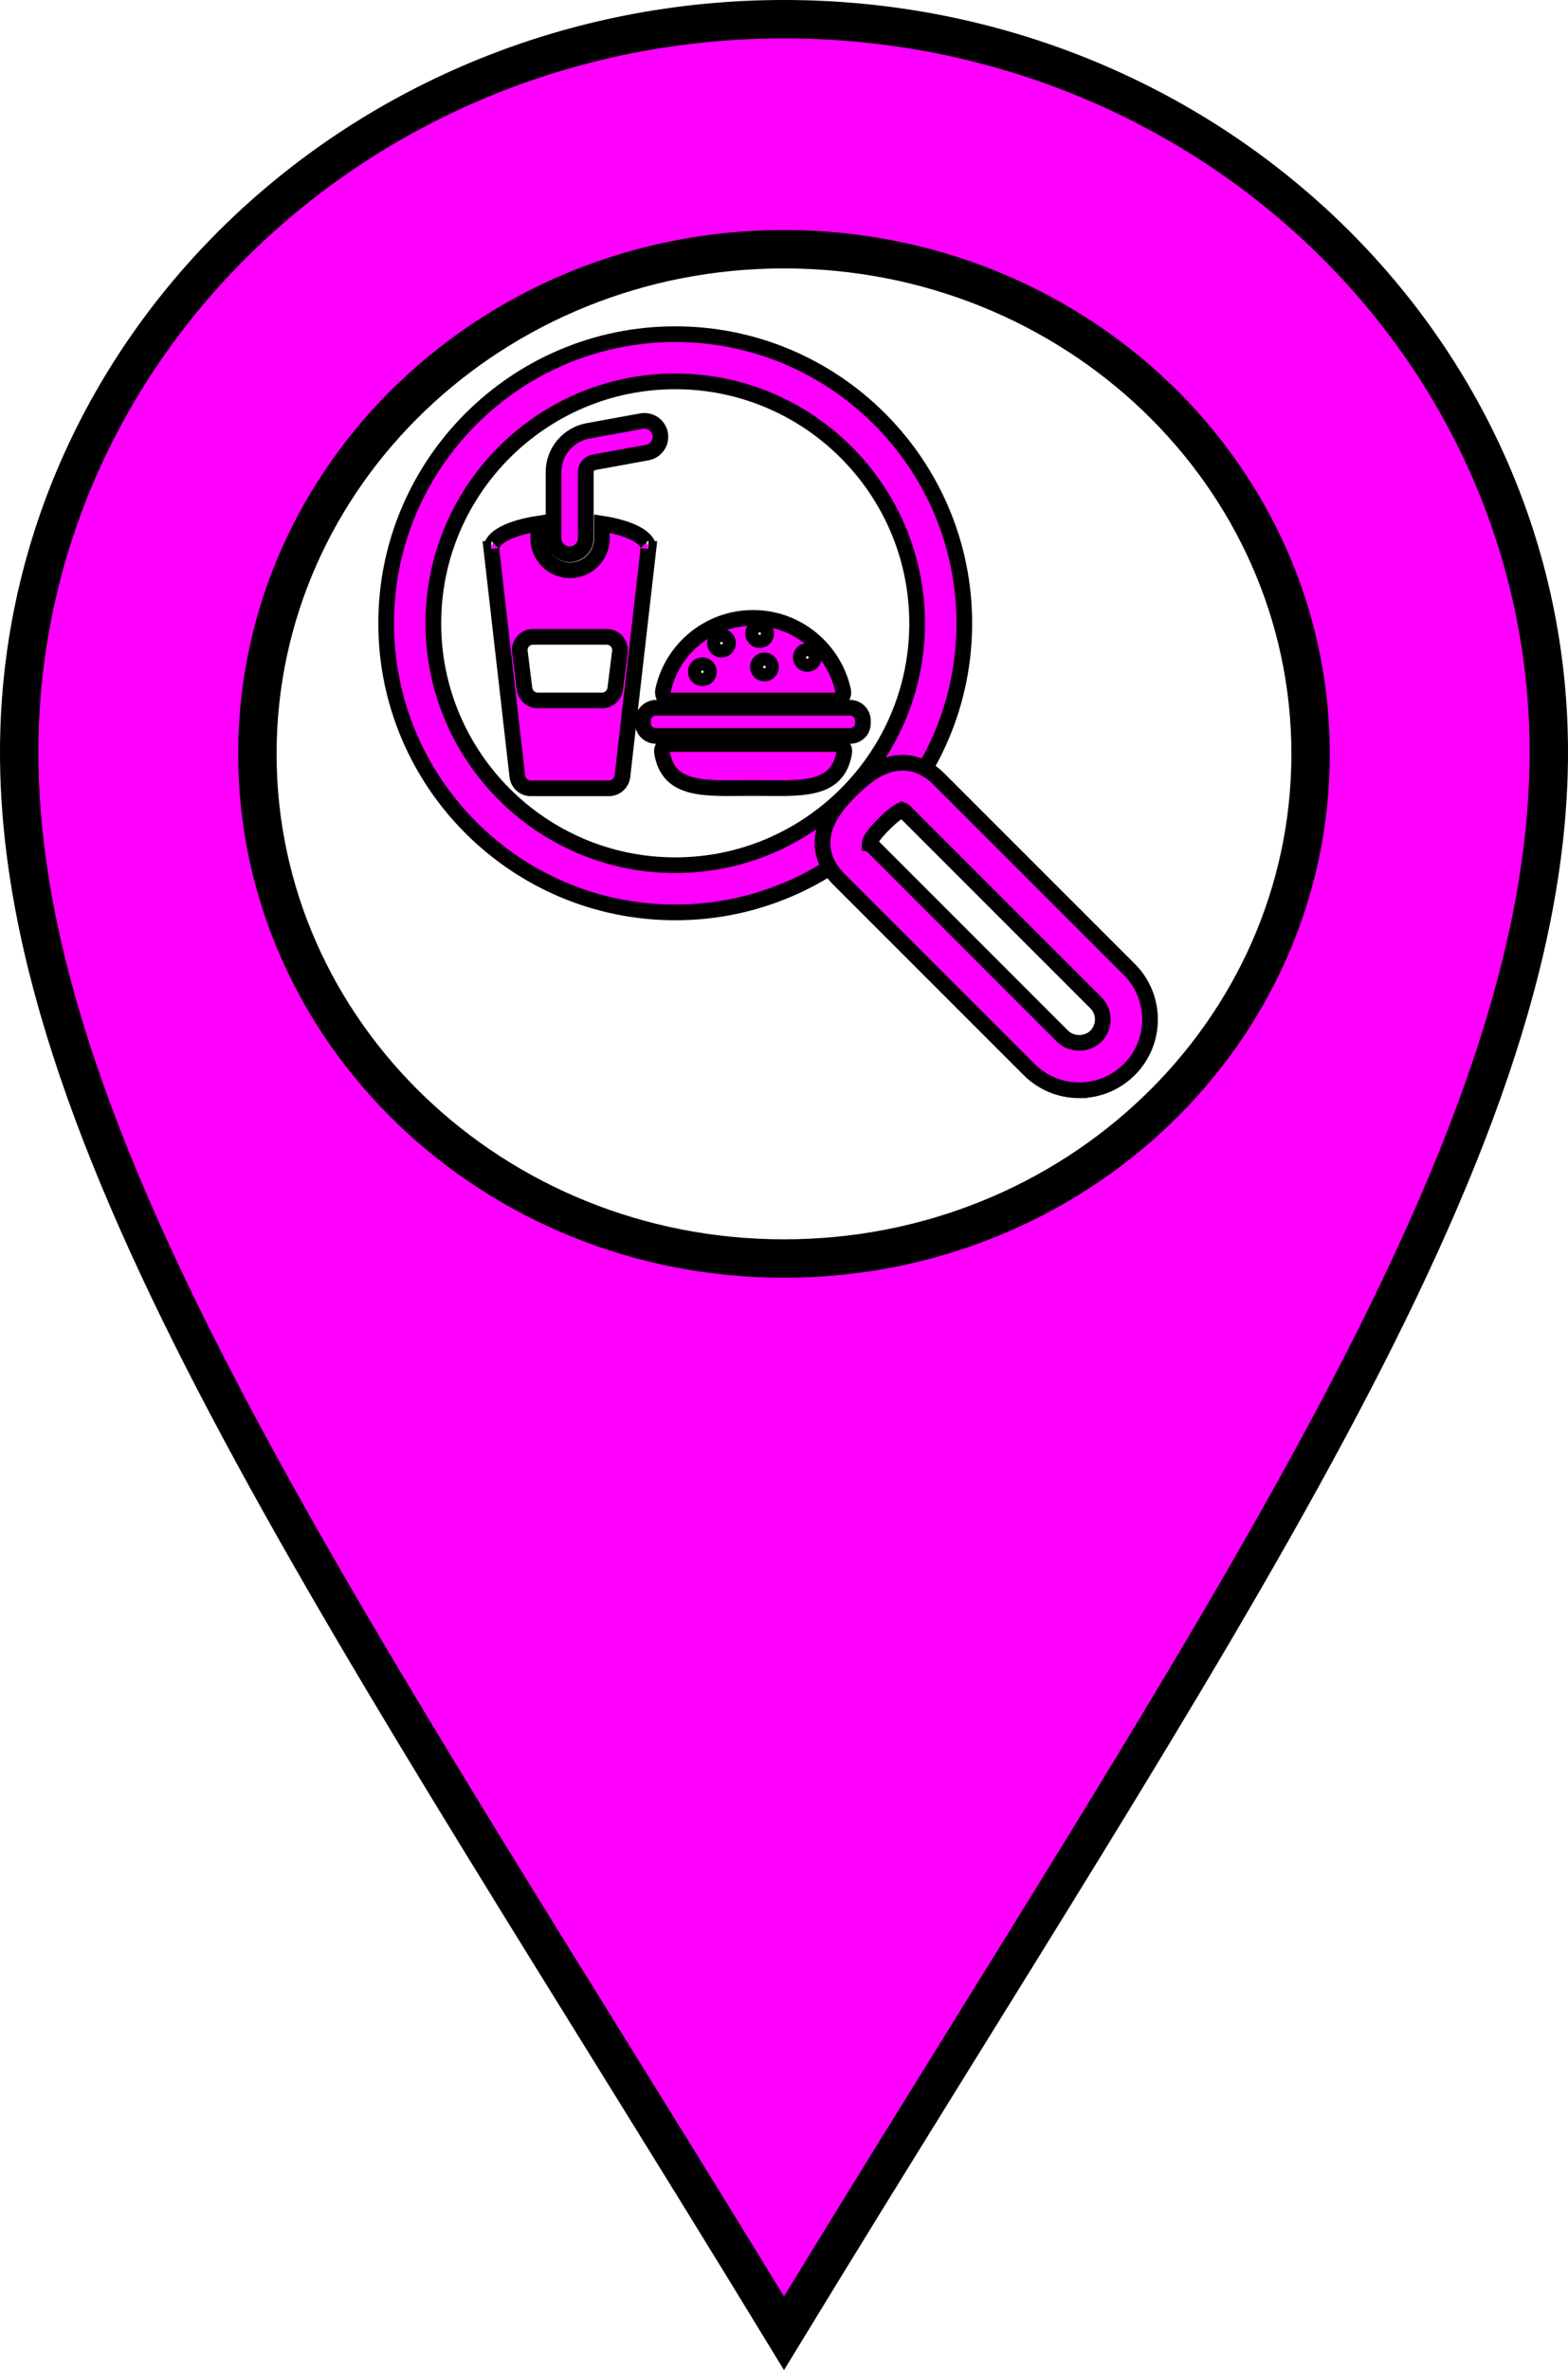 <?xml version="1.0" encoding="UTF-8" standalone="no"?>
<!-- The icon can be used freely in both personal and commercial projects with no attribution required, but always appreciated. 
You may NOT sub-license, resell, rent, redistribute or otherwise transfer the icon without express written permission from iconmonstr.com -->

<svg
   xmlns:dc="http://purl.org/dc/elements/1.1/"
   xmlns:cc="http://creativecommons.org/ns#"
   xmlns:rdf="http://www.w3.org/1999/02/22-rdf-syntax-ns#"
   xmlns:svg="http://www.w3.org/2000/svg"
   xmlns="http://www.w3.org/2000/svg"
   xmlns:sodipodi="http://sodipodi.sourceforge.net/DTD/sodipodi-0.dtd"
   xmlns:inkscape="http://www.inkscape.org/namespaces/inkscape"
   version="1.1"
   x="0px"
   y="0px"
   width="200"
   height="302.25"
   viewBox="0 0 200 302.25"
   enable-background="new 0 0 512 512"
   xml:space="preserve"
   id="svg5058"
   inkscape:version="0.48.5 r10040"
   sodipodi:docname="marker_food_inspection_0-1.svg"><defs
   id="defs5063" /><sodipodi:namedview
   pagecolor="#ffffff"
   bordercolor="#666666"
   borderopacity="1"
   objecttolerance="10"
   gridtolerance="10"
   guidetolerance="10"
   inkscape:pageopacity="0"
   inkscape:pageshadow="2"
   inkscape:window-width="1366"
   inkscape:window-height="745"
   id="namedview5061"
   showgrid="true"
   inkscape:zoom="1.4142136"
   inkscape:cx="171.58802"
   inkscape:cy="133.79931"
   inkscape:window-x="-8"
   inkscape:window-y="424"
   inkscape:window-maximized="1"
   inkscape:current-layer="svg5058"
   fit-margin-top="0"
   fit-margin-left="0"
   fit-margin-right="0"
   fit-margin-bottom="0"><inkscape:grid
     type="xygrid"
     id="grid5067"
     empspacing="5"
     visible="true"
     enabled="true"
     snapvisiblegridlinesonly="true"
     originx="-123px"
     originy="-45.25px" /></sodipodi:namedview>
<path
   id="location-4-icon"
   d="M 100,2.449 C 46.125,2.449 2.449,44.298 2.449,95.922 2.449,147.545 45.143,207.54 100,297.551 154.859,207.541 197.551,147.545 197.551,95.922 197.551,44.298 153.877,2.449 100,2.449 z M 99.998,160.5 c -37.096,0 -67.168,-28.815 -67.168,-64.36 0,-35.545 30.072,-64.359 67.168,-64.359 37.097,0 67.17,28.815 67.17,64.359 0,35.546 -30.073,64.36 -67.17,64.36 z"
   inkscape:connector-curvature="0"
   style="fill:#ff00ff;fill-opacity:1;stroke:#000000;stroke-width:4.898;stroke-miterlimit:4;stroke-opacity:1;stroke-dasharray:none" />
<g
   id="g5585"
   transform="matrix(1.505,0,0,1.505,43.789,36.648)"
   style="fill:#ff00ff;fill-opacity:1;stroke:#000000;stroke-opacity:1;stroke-width:1.329;stroke-miterlimit:4;stroke-dasharray:none"><g
     id="g3769"
     style="fill:#ff00ff;fill-opacity:1;stroke:#000000;stroke-opacity:1;stroke-width:1.329;stroke-miterlimit:4;stroke-dasharray:none">
	<g
   id="g3771"
   style="fill:#ff00ff;fill-opacity:1;stroke:#000000;stroke-opacity:1;stroke-width:1.329;stroke-miterlimit:4;stroke-dasharray:none">
		<path
   id="path3773"
   d="m 28.131,52.964 c -13.509,0 -24.5,-10.99 -24.5,-24.499 0,-13.51 10.991,-24.5 24.5,-24.5 13.51,0 24.5,10.99 24.5,24.5 10e-4,13.509 -10.989,24.499 -24.5,24.499 z m 0,-44.999 c -11.304,0 -20.5,9.196 -20.5,20.5 0,11.304 9.196,20.499 20.5,20.499 11.303,0 20.5,-9.195 20.5,-20.499 0,-11.304 -9.196,-20.5 -20.5,-20.5 z"
   inkscape:connector-curvature="0"
   style="fill:#ff00ff;fill-opacity:1;stroke:#000000;stroke-opacity:1;stroke-width:1.329;stroke-miterlimit:4;stroke-dasharray:none" />
	</g>
	<g
   id="g3775"
   style="fill:#ff00ff;fill-opacity:1;stroke:#000000;stroke-opacity:1;stroke-width:1.329;stroke-miterlimit:4;stroke-dasharray:none">
		
	</g>
	<g
   id="g3779"
   style="fill:#ff00ff;fill-opacity:1;stroke:#000000;stroke-opacity:1;stroke-width:1.329;stroke-miterlimit:4;stroke-dasharray:none">
		
	</g>
	<g
   id="g3783"
   style="fill:#ff00ff;fill-opacity:1;stroke:#000000;stroke-opacity:1;stroke-width:1.329;stroke-miterlimit:4;stroke-dasharray:none">
		<path
   id="path3785"
   d="m 62.37,68.035 c -1.604,0 -3.109,-0.623 -4.244,-1.756 L 41.985,50.136 c -1.252,-1.252 -1.664,-2.799 -1.162,-4.357 0.41,-1.268 1.371,-2.338 2.162,-3.127 1.172,-1.172 2.613,-2.371 4.422,-2.371 0.771,0 1.93,0.238 3.063,1.371 l 16.143,16.141 c 1.133,1.135 1.756,2.641 1.756,4.244 0,1.602 -0.623,3.109 -1.756,4.242 -1.135,1.133 -2.641,1.756 -4.243,1.756 z M 44.614,47.076 c 0.006,0 0.059,0.094 0.199,0.232 l 16.141,16.143 c 0.756,0.754 2.074,0.754 2.83,0 0.377,-0.379 0.584,-0.881 0.584,-1.414 0,-0.535 -0.207,-1.037 -0.586,-1.416 L 47.642,44.48 c -0.143,-0.143 -0.236,-0.195 -0.262,-0.203 -0.014,0.008 -0.426,0.061 -1.566,1.203 -1.143,1.141 -1.198,1.553 -1.2,1.596 l 0,0 z"
   inkscape:connector-curvature="0"
   style="fill:#ff00ff;fill-opacity:1;stroke:#000000;stroke-opacity:1;stroke-width:1.329;stroke-miterlimit:4;stroke-dasharray:none" />
	</g>
</g><g
     transform="matrix(0.689,0,0,0.689,11.65,10.356)"
     id="g5211"
     style="fill:#ff00ff;fill-opacity:1;stroke:#000000;stroke-opacity:1;stroke-width:1.928;stroke-miterlimit:4;stroke-dasharray:none">
	<path
   inkscape:connector-curvature="0"
   d="m 20.614,17.147 c 0.003,0 0.009,-0.057 0.009,-0.092 0,-1.354 -2.355,-2.516 -5.725,-3.031 v 1.807 c 0,2.168 -1.749,3.93 -3.915,3.93 -2.167,0 -3.915,-1.762 -3.915,-3.93 v -1.807 c -3.369,0.515 -5.748,1.675 -5.748,3.027 0,0.036 -0.017,0.096 -0.013,0.096 H 1.303 l 3.192,27.944 c 0.095,0.835 0.803,1.486 1.645,1.486 h 9.643 c 0.842,0 1.55,-0.651 1.645,-1.486 L 20.62,17.147 h -0.006 z m -3.501,12.63 -0.569,4.548 c -0.104,0.829 -0.808,1.451 -1.643,1.451 H 7.02 c -0.834,0 -1.539,-0.628 -1.643,-1.456 L 4.809,29.77 C 4.75,29.3 4.896,28.845 5.211,28.489 c 0.314,-0.357 0.766,-0.54 1.241,-0.54 h 9.018 c 0.475,0 0.927,0.182 1.241,0.538 0.314,0.356 0.46,0.82 0.402,1.29 z"
   id="path5213"
   style="fill:#ff00ff;fill-opacity:1;stroke:#000000;stroke-opacity:1;stroke-width:1.928;stroke-miterlimit:4;stroke-dasharray:none" />
	<path
   inkscape:connector-curvature="0"
   d="m 10.934,17.796 c 1.085,0 1.982,-0.88 1.982,-1.965 v -8.16 c 0,-0.583 0.42,-1.081 0.994,-1.186 l 6.576,-1.201 c 1.067,-0.196 1.775,-1.22 1.58,-2.287 -0.174,-0.95 -1.005,-1.61 -1.938,-1.61 -0.114,0 -0.23,0.011 -0.347,0.03 L 13.185,2.619 C 10.745,3.066 8.953,5.19 8.953,7.671 v 8.16 c 0,1.085 0.897,1.965 1.981,1.965 z"
   id="path5215"
   style="fill:#ff00ff;fill-opacity:1;stroke:#000000;stroke-opacity:1;stroke-width:1.928;stroke-miterlimit:4;stroke-dasharray:none" />
	<path
   inkscape:connector-curvature="0"
   d="m 23.222,35.776 h 20.553 c 0.25,0 0.487,-0.228 0.644,-0.422 0.157,-0.194 0.217,-0.507 0.165,-0.752 -1.102,-5.119 -5.642,-8.986 -11.085,-8.986 -5.442,0 -9.982,3.825 -11.084,8.945 -0.053,0.243 0.008,0.605 0.165,0.801 0.156,0.195 0.392,0.414 0.642,0.414 z m 16.953,-6.101 c 0.445,0 0.807,0.362 0.807,0.808 0,0.447 -0.362,0.81 -0.807,0.81 -0.446,0 -0.807,-0.362 -0.807,-0.81 10e-4,-0.446 0.361,-0.808 0.807,-0.808 z M 35.7,31.658 c 0,0.445 -0.362,0.807 -0.808,0.807 -0.446,0 -0.807,-0.361 -0.807,-0.807 0,-0.447 0.361,-0.809 0.807,-0.809 0.446,0 0.808,0.362 0.808,0.809 z m -1.394,-4.917 c 0.446,0 0.806,0.362 0.806,0.808 0,0.446 -0.36,0.807 -0.806,0.807 -0.446,0 -0.808,-0.361 -0.808,-0.807 0,-0.446 0.361,-0.808 0.808,-0.808 z m -4.697,1.174 c 0.446,0 0.807,0.362 0.807,0.808 0,0.446 -0.361,0.807 -0.807,0.807 -0.445,0 -0.807,-0.361 -0.807,-0.807 0,-0.446 0.362,-0.808 0.807,-0.808 z m -2.347,3.522 c 0.446,0 0.807,0.36 0.807,0.808 0,0.448 -0.361,0.808 -0.807,0.808 -0.446,0 -0.808,-0.36 -0.808,-0.808 0,-0.448 0.361,-0.808 0.808,-0.808 z"
   id="path5217"
   style="fill:#ff00ff;fill-opacity:1;stroke:#000000;stroke-opacity:1;stroke-width:1.928;stroke-miterlimit:4;stroke-dasharray:none" />
	<path
   inkscape:connector-curvature="0"
   d="M 43.895,41.129 H 23.102 c -0.243,0 -0.473,0.141 -0.63,0.326 -0.156,0.186 -0.224,0.447 -0.185,0.688 0.806,4.956 5.512,4.398 11.212,4.398 5.7,0 10.405,0.571 11.212,-4.388 0.039,-0.238 -0.029,-0.514 -0.186,-0.698 -0.157,-0.186 -0.388,-0.326 -0.63,-0.326 z"
   id="path5219"
   style="fill:#ff00ff;fill-opacity:1;stroke:#000000;stroke-opacity:1;stroke-width:1.928;stroke-miterlimit:4;stroke-dasharray:none" />
	<path
   inkscape:connector-curvature="0"
   d="m 45.418,36.668 h -23.84 c -0.873,0 -1.626,0.706 -1.626,1.58 v 0.36 c 0,0.873 0.754,1.529 1.626,1.529 h 0.287 23.266 0.287 c 0.874,0 1.587,-0.656 1.587,-1.529 v -0.36 c 0,-0.874 -0.713,-1.58 -1.587,-1.58 z"
   id="path5221"
   style="fill:#ff00ff;fill-opacity:1;stroke:#000000;stroke-opacity:1;stroke-width:1.928;stroke-miterlimit:4;stroke-dasharray:none" />
</g></g></svg>